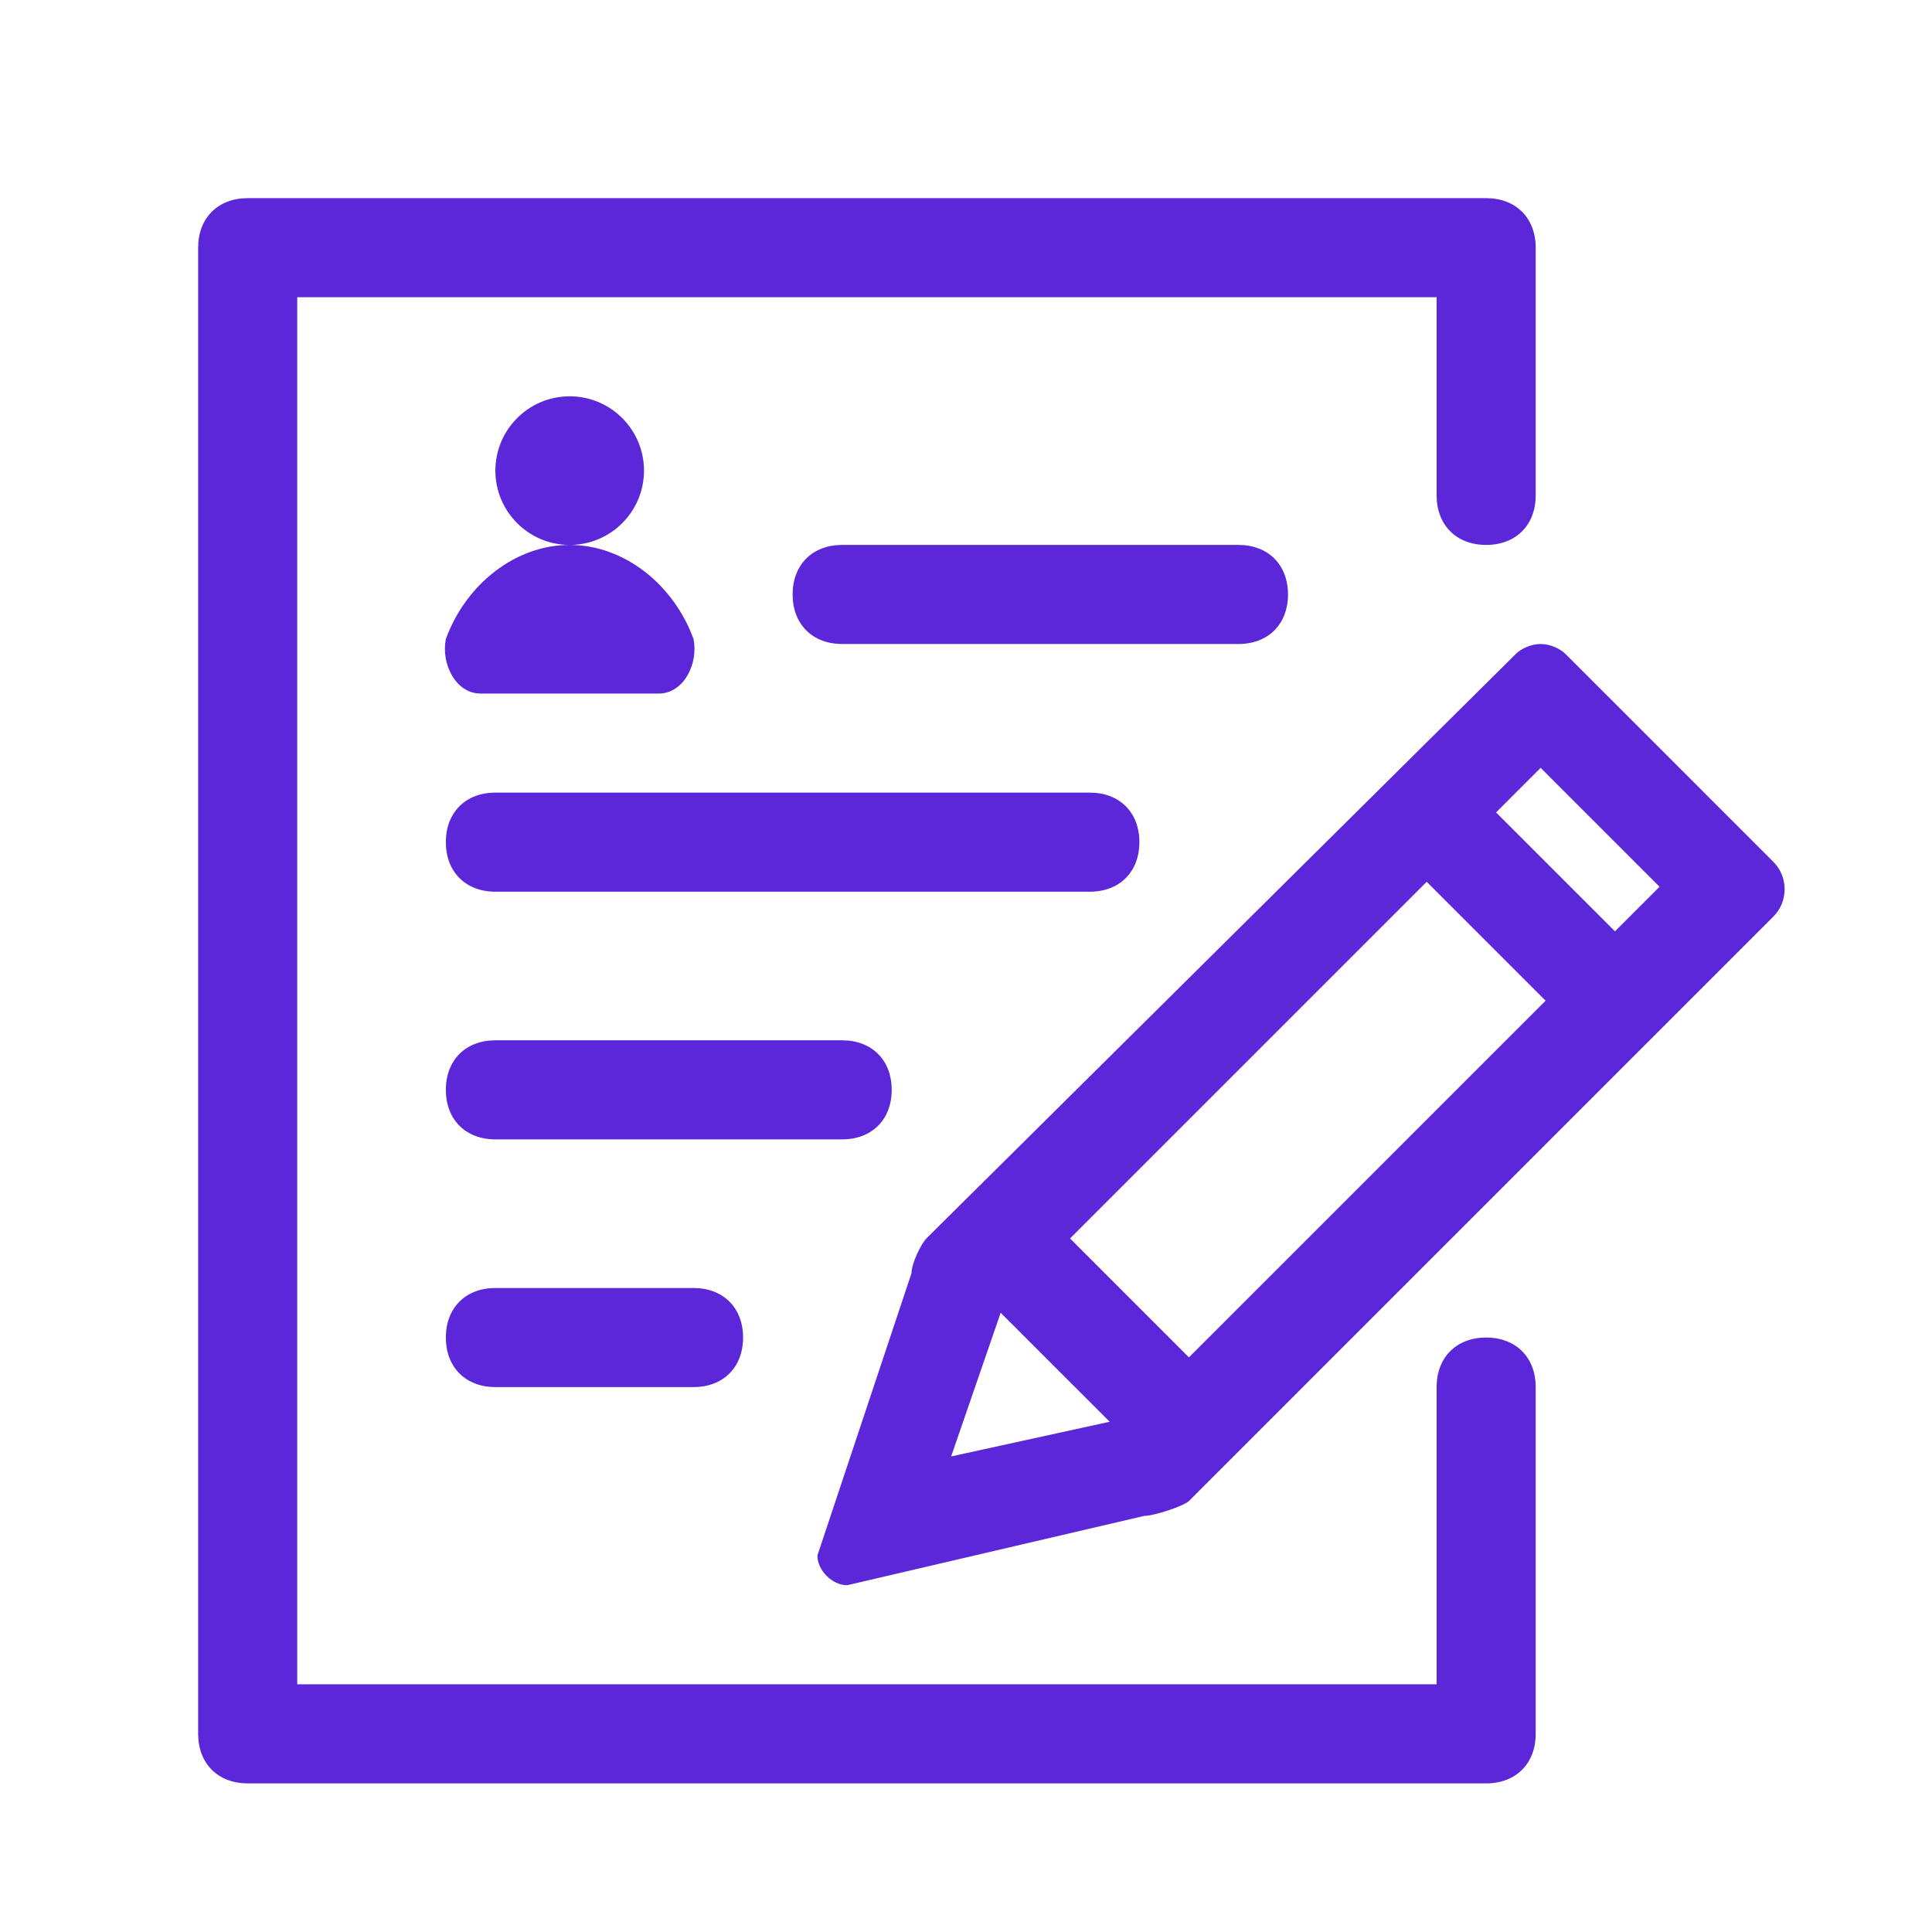 <svg width="39" height="39" viewBox="0 0 39 39" fill="none" xmlns="http://www.w3.org/2000/svg">
<path fill-rule="evenodd" clip-rule="evenodd" d="M30 27C29.4 27 29 27.4 29 28V34H6V6H29V10C29 10.6 29.4 11 30 11C30.6 11 31 10.6 31 10V5C31 4.4 30.6 4 30 4H5C4.4 4 4 4.4 4 5V35C4 35.6 4.4 36 5 36H30C30.6 36 31 35.6 31 35V28C31 27.4 30.6 27 30 27ZM31.6 13.2L35.8 17.4C36.1 17.7 36.1 18.2 35.8 18.5L24 30.3C23.9 30.4 23.3 30.6 23.1 30.6L17.1 32C16.8 32 16.5 31.7 16.5 31.4L18.4 25.7C18.4 25.5 18.6 25.1 18.7 25L30.6 13.2C30.7 13.1 30.9 13 31.1 13C31.3 13 31.5 13.1 31.6 13.2ZM21.6 25L24 27.4L31.2 20.2L28.8 17.8L21.6 25ZM22.4 28.7L20.2 26.5L19.2 29.4L22.4 28.7ZM30.2 16.4L32.6 18.8L33.5 17.9L31.1 15.5L30.2 16.4ZM22 16C22.6 16 23 16.4 23 17C23 17.6 22.6 18 22 18H10C9.4 18 9 17.6 9 17C9 16.4 9.4 16 10 16H22ZM13 9.5C13 10.328 12.328 11 11.5 11C10.672 11 10 10.328 10 9.5C10 8.672 10.672 8 11.5 8C12.328 8 13 8.672 13 9.5ZM11.5 11C12.6 11 13.6 11.8 14 12.9C14.1 13.4 13.8 14 13.3 14H9.7C9.2 14 8.9 13.4 9 12.9C9.4 11.8 10.4 11 11.5 11ZM17 21C17.6 21 18 21.4 18 22C18 22.6 17.6 23 17 23H10C9.4 23 9 22.6 9 22C9 21.4 9.4 21 10 21H17ZM10 26C9.4 26 9 26.4 9 27C9 27.6 9.4 28 10 28H14C14.6 28 15 27.6 15 27C15 26.4 14.6 26 14 26H10ZM25 11C25.6 11 26 11.4 26 12C26 12.6 25.6 13 25 13H17C16.4 13 16 12.6 16 12C16 11.4 16.4 11 17 11H25Z" fill="#5B27D9"/>
</svg>
